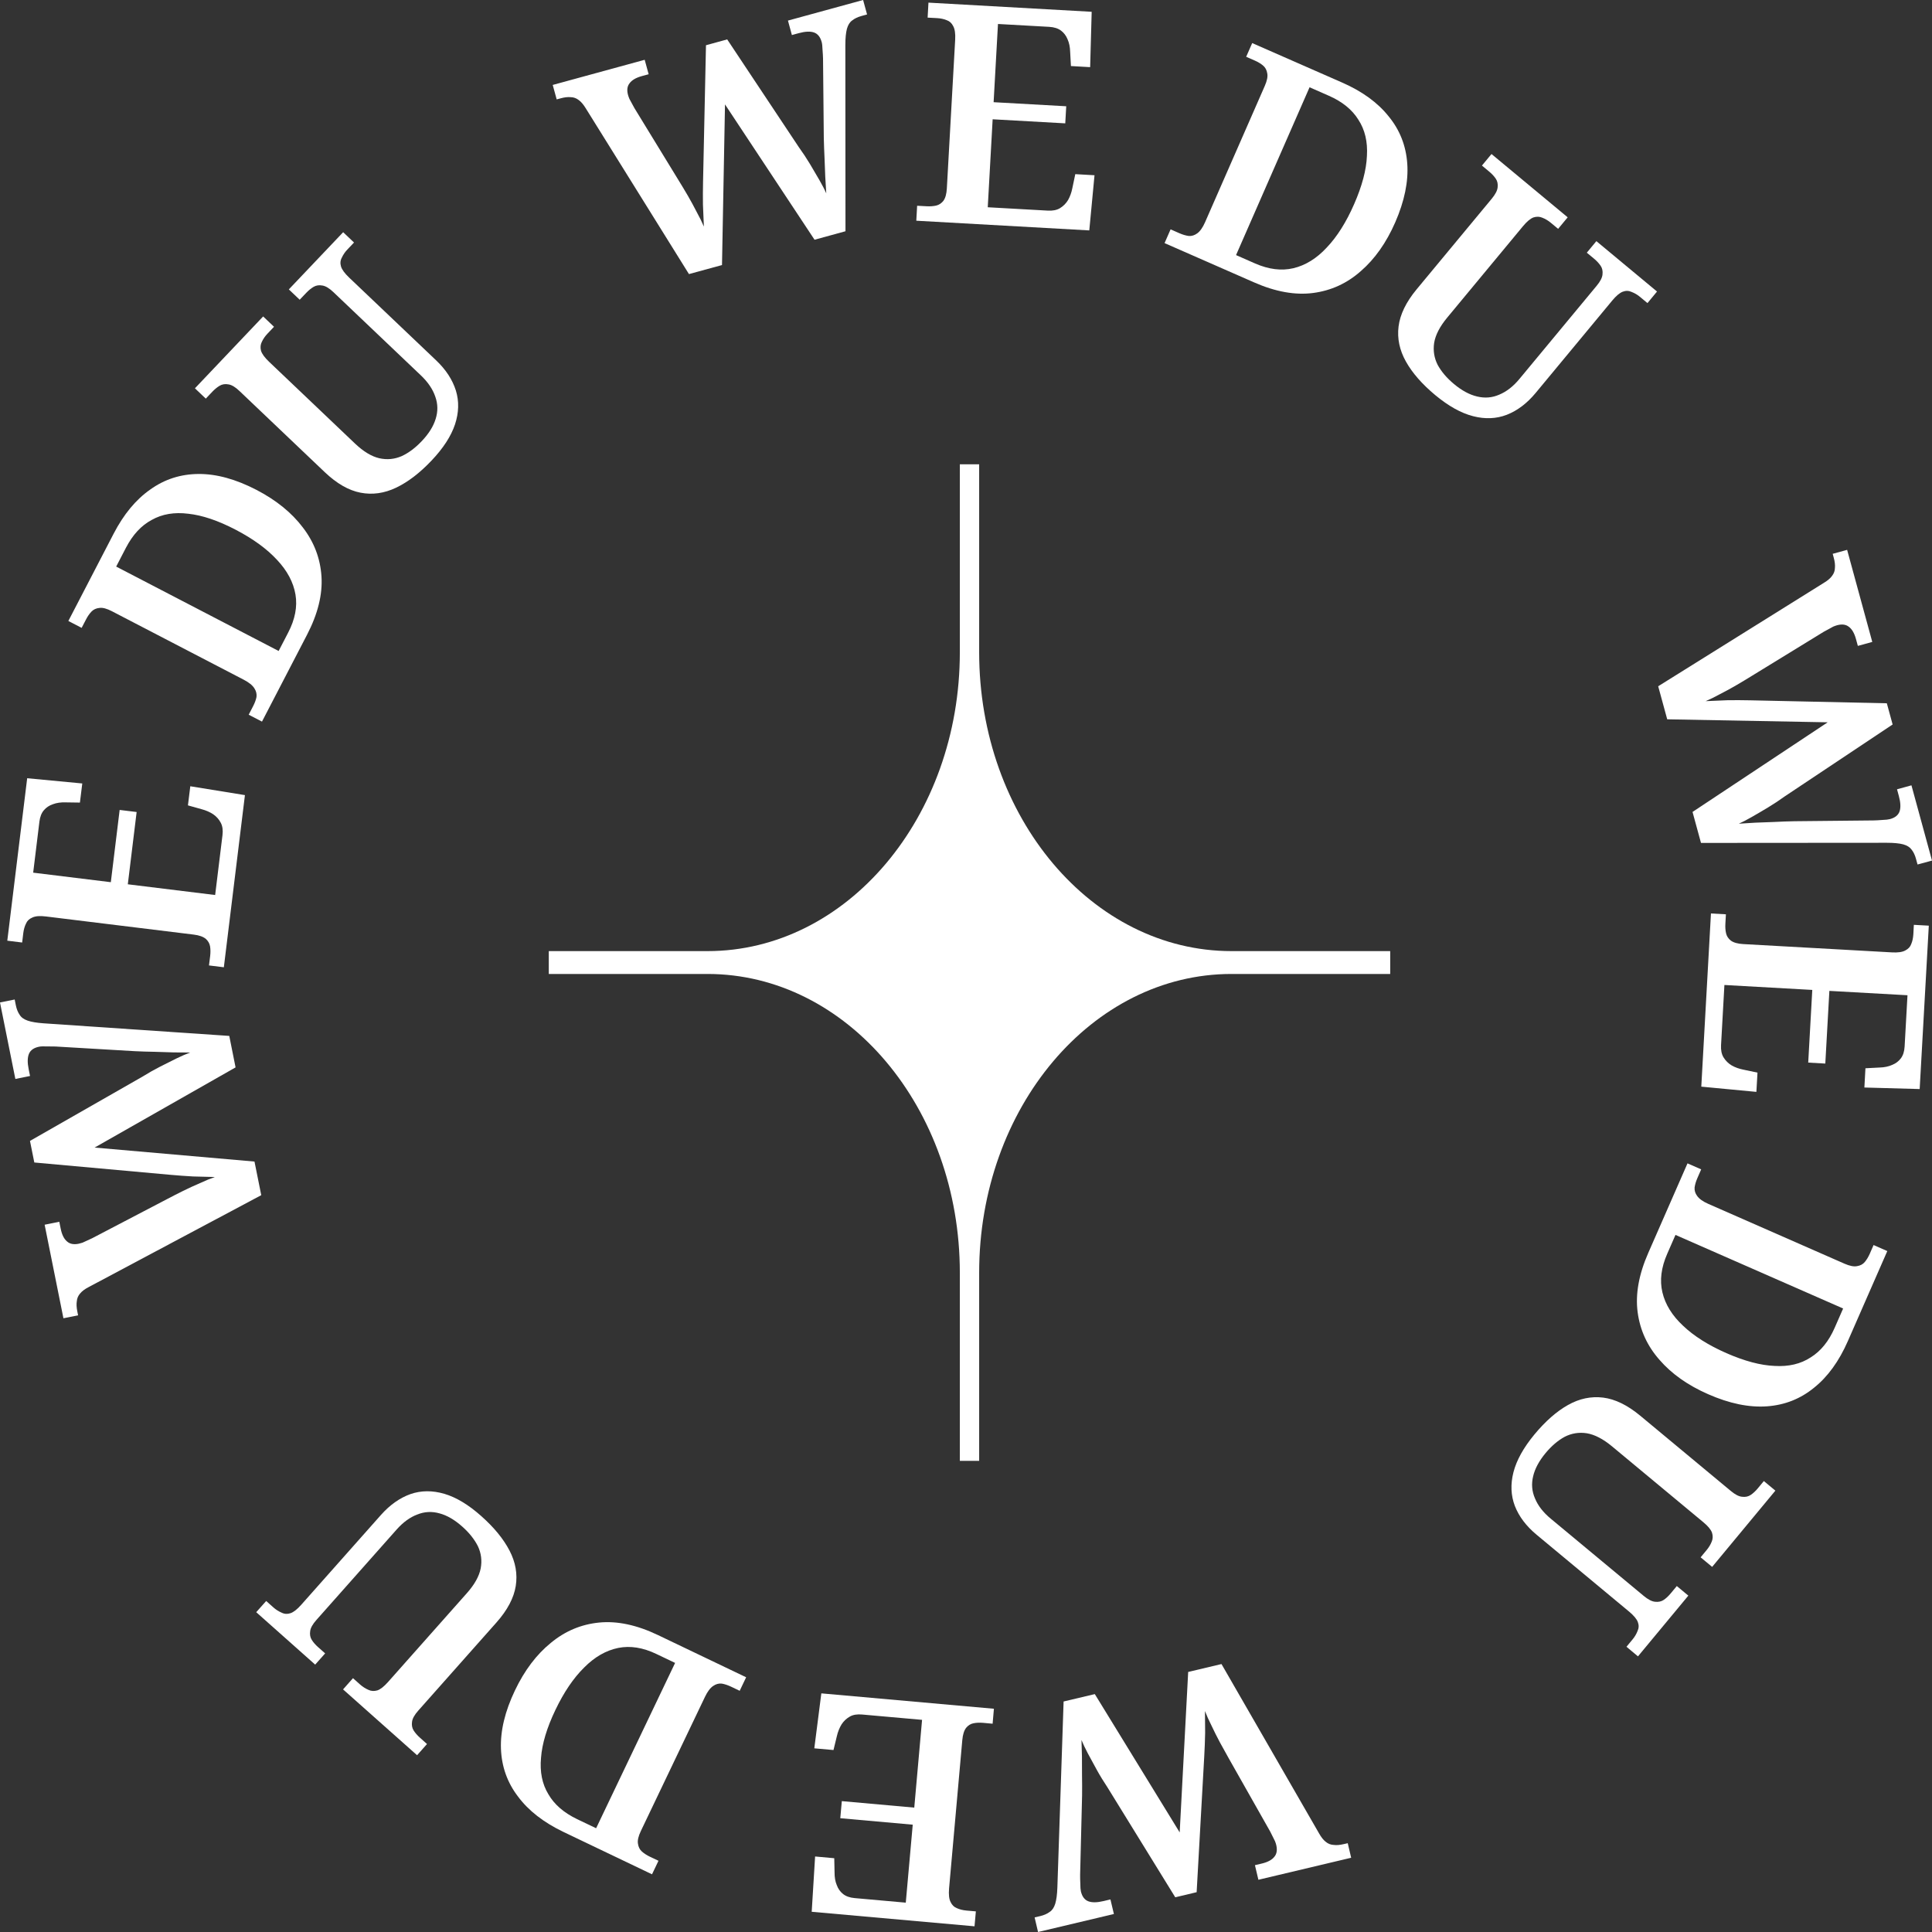 <svg width="58" height="58" viewBox="0 0 58 58" fill="none" xmlns="http://www.w3.org/2000/svg">
<rect x="0" y="0" width="58" height="58" fill="#333333" stroke="none"/>
<path d="M54.753 17.498C54.867 17.429 54.95 17.359 55 17.288C55.056 17.215 55.085 17.135 55.086 17.046C55.094 16.961 55.083 16.859 55.05 16.741L55.019 16.626L55.452 16.507L56.207 19.271L55.774 19.39L55.718 19.186C55.67 19.009 55.598 18.886 55.503 18.816C55.414 18.746 55.296 18.73 55.148 18.771C55.119 18.779 55.081 18.792 55.035 18.811C54.992 18.836 54.945 18.861 54.895 18.888C54.845 18.914 54.798 18.939 54.754 18.964L52.595 20.288C52.449 20.379 52.294 20.472 52.13 20.568C51.965 20.664 51.803 20.753 51.641 20.835C51.481 20.923 51.336 20.994 51.205 21.049C51.425 21.04 51.644 21.031 51.864 21.021C52.084 21.018 52.313 21.019 52.549 21.024L56.644 21.113L56.818 21.75L53.591 23.9C53.422 24.022 53.25 24.136 53.076 24.241C52.901 24.346 52.74 24.441 52.592 24.525C52.444 24.61 52.314 24.678 52.201 24.728C52.35 24.719 52.515 24.708 52.696 24.697C52.879 24.691 53.067 24.684 53.261 24.676C53.461 24.665 53.662 24.658 53.864 24.654L56.244 24.63C56.32 24.629 56.407 24.624 56.507 24.616C56.613 24.612 56.69 24.603 56.738 24.59C56.891 24.549 56.987 24.471 57.026 24.359C57.065 24.247 57.058 24.093 57.005 23.898L56.95 23.695L57.383 23.576L58 25.835L57.566 25.953L57.52 25.785C57.49 25.673 57.446 25.58 57.388 25.507C57.335 25.433 57.251 25.38 57.135 25.348C57.018 25.317 56.855 25.301 56.646 25.301L51.065 25.305L50.811 24.375L54.869 21.684L50.051 21.594L49.78 20.602L54.753 17.498Z" fill="white"/>
<path d="M51.364 27.423L51.813 27.448L51.797 27.732C51.791 27.836 51.798 27.932 51.818 28.019C51.838 28.106 51.886 28.179 51.962 28.238C52.044 28.298 52.168 28.333 52.333 28.342L56.794 28.591C56.977 28.602 57.113 28.582 57.201 28.532C57.289 28.487 57.348 28.423 57.377 28.339C57.413 28.255 57.433 28.158 57.44 28.048L57.455 27.764L57.904 27.789L57.63 32.694L55.97 32.648L56.002 32.07L56.426 32.048C56.573 32.044 56.7 32.017 56.807 31.968C56.914 31.925 57 31.859 57.066 31.771C57.132 31.682 57.17 31.565 57.178 31.418L57.264 29.878L54.919 29.747L54.797 31.929L54.284 31.9L54.406 29.718L51.768 29.57L51.667 31.377C51.659 31.523 51.683 31.644 51.739 31.739C51.801 31.841 51.882 31.922 51.983 31.983C52.089 32.044 52.209 32.087 52.343 32.113L52.761 32.201L52.728 32.779L51.074 32.622L51.364 27.423Z" fill="white"/>
<path d="M50.66 34.925L51.071 35.105L50.957 35.366C50.913 35.467 50.885 35.562 50.873 35.65C50.866 35.741 50.892 35.826 50.951 35.905C51.013 35.992 51.125 36.072 51.288 36.143L55.371 37.936C55.528 38.005 55.654 38.03 55.748 38.011C55.849 37.995 55.928 37.953 55.984 37.884C56.041 37.815 56.09 37.733 56.132 37.638L56.246 37.377L56.658 37.558L55.475 40.258C55.21 40.863 54.872 41.33 54.462 41.658C54.054 41.993 53.581 42.181 53.044 42.219C52.506 42.257 51.918 42.136 51.28 41.855C50.669 41.587 50.182 41.243 49.819 40.823C49.453 40.408 49.234 39.931 49.163 39.392C49.092 38.853 49.198 38.261 49.481 37.616L50.66 34.925ZM50.049 37.645C49.87 38.054 49.822 38.438 49.906 38.795C49.992 39.161 50.2 39.496 50.527 39.8C50.852 40.11 51.286 40.384 51.83 40.623C52.373 40.861 52.855 40.989 53.274 41.006C53.697 41.032 54.059 40.946 54.358 40.75C54.661 40.562 54.901 40.266 55.078 39.862L55.332 39.282L50.299 37.073L50.049 37.645Z" fill="white"/>
<path d="M46.066 43.062C46.394 42.666 46.73 42.372 47.072 42.179C47.415 41.986 47.766 41.913 48.127 41.957C48.487 42.002 48.858 42.183 49.239 42.499L51.957 44.757C52.088 44.867 52.202 44.926 52.299 44.934C52.4 44.947 52.487 44.928 52.561 44.877C52.634 44.827 52.704 44.762 52.77 44.682L52.952 44.462L53.298 44.75L51.4 47.039L51.054 46.752L51.235 46.533C51.302 46.453 51.353 46.368 51.388 46.278C51.423 46.196 51.426 46.107 51.395 46.01C51.361 45.917 51.273 45.812 51.132 45.695L48.392 43.419C48.124 43.197 47.871 43.066 47.633 43.027C47.4 42.992 47.179 43.028 46.972 43.134C46.769 43.244 46.578 43.408 46.398 43.624C46.203 43.86 46.079 44.091 46.026 44.318C45.97 44.549 45.988 44.771 46.082 44.984C46.171 45.202 46.329 45.405 46.555 45.592L49.344 47.909C49.475 48.018 49.589 48.077 49.686 48.086C49.787 48.098 49.874 48.079 49.948 48.029C50.021 47.979 50.091 47.913 50.157 47.833L50.339 47.614L50.685 47.902L49.173 49.725L48.828 49.437L49.015 49.211C49.077 49.136 49.126 49.053 49.161 48.963C49.201 48.877 49.204 48.787 49.169 48.695C49.134 48.602 49.046 48.498 48.905 48.38L46.131 46.075C45.82 45.817 45.602 45.529 45.477 45.21C45.357 44.895 45.343 44.557 45.435 44.197C45.528 43.836 45.738 43.458 46.066 43.062Z" fill="white"/>
<path d="M39.598 55.038C39.663 55.154 39.73 55.239 39.799 55.292C39.87 55.351 39.949 55.382 40.038 55.386C40.123 55.398 40.224 55.389 40.343 55.361L40.46 55.334L40.563 55.771L37.778 56.432L37.674 55.994L37.88 55.945C38.058 55.903 38.184 55.835 38.256 55.743C38.33 55.656 38.349 55.538 38.314 55.389C38.307 55.359 38.295 55.321 38.277 55.275C38.254 55.23 38.23 55.182 38.206 55.132C38.181 55.081 38.157 55.033 38.134 54.988L36.886 52.783C36.801 52.634 36.713 52.475 36.623 52.308C36.533 52.14 36.45 51.974 36.373 51.81C36.291 51.647 36.224 51.499 36.174 51.367C36.176 51.586 36.178 51.806 36.179 52.026C36.175 52.247 36.166 52.476 36.153 52.712L35.924 56.805L35.282 56.958L33.246 53.656C33.13 53.482 33.022 53.306 32.924 53.128C32.825 52.95 32.736 52.786 32.656 52.635C32.576 52.484 32.514 52.351 32.467 52.236C32.471 52.386 32.476 52.552 32.481 52.733C32.48 52.916 32.481 53.104 32.483 53.299C32.487 53.499 32.487 53.7 32.485 53.902L32.426 56.285C32.425 56.361 32.427 56.448 32.432 56.548C32.432 56.655 32.438 56.732 32.449 56.78C32.486 56.935 32.559 57.034 32.67 57.077C32.781 57.12 32.934 57.118 33.131 57.071L33.336 57.022L33.44 57.46L31.163 58L31.06 57.562L31.229 57.522C31.342 57.495 31.436 57.454 31.511 57.398C31.587 57.349 31.643 57.267 31.679 57.151C31.714 57.036 31.736 56.873 31.743 56.664L31.93 51.08L32.867 50.858L35.415 55.01L35.67 50.193L36.67 49.956L39.598 55.038Z" fill="white"/>
<path d="M29.838 51.298L29.799 51.747L29.515 51.721C29.412 51.712 29.316 51.716 29.229 51.733C29.141 51.749 29.067 51.795 29.005 51.869C28.942 51.95 28.904 52.072 28.889 52.237L28.492 56.691C28.476 56.874 28.491 57.011 28.538 57.101C28.58 57.191 28.642 57.252 28.725 57.284C28.807 57.322 28.904 57.346 29.013 57.356L29.296 57.381L29.256 57.829L24.368 57.393L24.47 55.733L25.045 55.785L25.054 56.209C25.053 56.357 25.075 56.485 25.121 56.593C25.16 56.701 25.223 56.79 25.309 56.859C25.395 56.928 25.511 56.969 25.657 56.982L27.192 57.119L27.401 54.778L25.226 54.584L25.272 54.071L27.447 54.266L27.681 51.631L25.881 51.471C25.735 51.458 25.613 51.477 25.517 51.53C25.413 51.589 25.329 51.667 25.265 51.766C25.201 51.871 25.153 51.989 25.123 52.122L25.022 52.537L24.446 52.486L24.657 50.836L29.838 51.298Z" fill="white"/>
<path d="M22.4 50.353L22.206 50.759L21.949 50.636C21.85 50.589 21.756 50.558 21.669 50.543C21.578 50.533 21.492 50.557 21.411 50.613C21.322 50.672 21.239 50.782 21.163 50.942L19.239 54.968C19.165 55.123 19.136 55.248 19.151 55.343C19.164 55.444 19.204 55.525 19.27 55.584C19.337 55.643 19.417 55.695 19.511 55.74L19.768 55.862L19.574 56.268L16.917 54.997C16.321 54.711 15.867 54.358 15.553 53.936C15.231 53.517 15.06 53.039 15.039 52.499C15.019 51.96 15.159 51.376 15.46 50.746C15.747 50.144 16.107 49.669 16.538 49.319C16.965 48.966 17.448 48.763 17.988 48.71C18.529 48.657 19.117 48.782 19.751 49.085L22.4 50.353ZM19.704 49.653C19.301 49.46 18.92 49.4 18.56 49.472C18.192 49.547 17.851 49.743 17.536 50.061C17.216 50.376 16.928 50.801 16.672 51.337C16.416 51.873 16.273 52.35 16.242 52.77C16.203 53.192 16.276 53.557 16.462 53.863C16.64 54.172 16.928 54.421 17.325 54.612L17.896 54.885L20.267 49.922L19.704 49.653Z" fill="white"/>
<path d="M14.449 45.515C14.833 45.856 15.116 46.202 15.297 46.551C15.478 46.9 15.54 47.254 15.483 47.613C15.426 47.972 15.233 48.337 14.904 48.708L12.559 51.351C12.445 51.479 12.382 51.591 12.37 51.687C12.355 51.788 12.371 51.876 12.418 51.951C12.466 52.026 12.529 52.098 12.607 52.167L12.819 52.357L12.521 52.693L10.299 50.717L10.597 50.38L10.81 50.57C10.888 50.639 10.971 50.692 11.06 50.73C11.14 50.769 11.229 50.775 11.327 50.747C11.421 50.716 11.528 50.631 11.65 50.494L14.014 47.83C14.246 47.569 14.385 47.32 14.431 47.083C14.474 46.851 14.446 46.629 14.347 46.418C14.243 46.212 14.087 46.015 13.876 45.828C13.648 45.625 13.421 45.493 13.197 45.433C12.968 45.368 12.745 45.379 12.529 45.466C12.309 45.548 12.101 45.699 11.906 45.919L9.5 48.631C9.386 48.759 9.323 48.871 9.312 48.967C9.296 49.068 9.312 49.156 9.36 49.231C9.407 49.306 9.47 49.378 9.548 49.447L9.761 49.636L9.462 49.973L7.692 48.399L7.991 48.063L8.21 48.258C8.284 48.323 8.365 48.375 8.454 48.413C8.538 48.456 8.628 48.461 8.721 48.429C8.814 48.398 8.922 48.314 9.044 48.176L11.438 45.478C11.707 45.176 12.002 44.968 12.324 44.853C12.643 44.743 12.98 44.741 13.338 44.845C13.695 44.95 14.065 45.173 14.449 45.515Z" fill="white"/>
<path d="M2.669 38.635C2.55 38.696 2.464 38.76 2.408 38.828C2.347 38.896 2.313 38.975 2.306 39.064C2.292 39.148 2.297 39.25 2.321 39.37L2.344 39.487L1.904 39.575L1.34 36.767L1.78 36.678L1.822 36.885C1.858 37.065 1.921 37.193 2.011 37.268C2.095 37.345 2.212 37.368 2.362 37.338C2.392 37.332 2.43 37.321 2.477 37.306C2.523 37.284 2.571 37.262 2.623 37.239C2.674 37.216 2.723 37.194 2.768 37.172L5.013 35.999C5.165 35.919 5.326 35.836 5.496 35.752C5.667 35.668 5.835 35.59 6.002 35.519C6.167 35.442 6.317 35.381 6.451 35.335C6.232 35.329 6.012 35.324 5.793 35.318C5.572 35.306 5.344 35.289 5.109 35.268L1.03 34.899L0.9 34.251L4.266 32.328C4.444 32.217 4.623 32.116 4.804 32.023C4.985 31.93 5.152 31.847 5.305 31.772C5.459 31.698 5.594 31.639 5.71 31.597C5.56 31.596 5.395 31.595 5.214 31.594C5.031 31.587 4.843 31.581 4.649 31.576C4.448 31.573 4.247 31.567 4.046 31.557L1.669 31.417C1.594 31.414 1.506 31.413 1.406 31.414C1.3 31.41 1.222 31.413 1.174 31.423C1.018 31.454 0.917 31.525 0.87 31.634C0.824 31.744 0.82 31.897 0.86 32.095L0.902 32.302L0.461 32.391L0 30.095L0.441 30.006L0.475 30.177C0.498 30.292 0.536 30.387 0.589 30.464C0.636 30.542 0.716 30.601 0.83 30.64C0.944 30.68 1.105 30.706 1.314 30.721L6.883 31.099L7.072 32.044L2.84 34.451L7.64 34.871L7.843 35.88L2.669 38.635Z" fill="white"/>
<path d="M6.72 29.038L6.274 28.983L6.309 28.701C6.321 28.597 6.321 28.502 6.307 28.413C6.293 28.326 6.25 28.249 6.178 28.185C6.099 28.12 5.978 28.077 5.814 28.057L1.38 27.513C1.198 27.49 1.061 27.501 0.969 27.546C0.878 27.584 0.815 27.644 0.781 27.726C0.74 27.807 0.713 27.903 0.699 28.012L0.665 28.295L0.219 28.24L0.816 23.363L2.47 23.52L2.399 24.094L1.975 24.088C1.828 24.083 1.699 24.101 1.589 24.143C1.48 24.179 1.39 24.239 1.318 24.323C1.246 24.406 1.201 24.521 1.183 24.667L0.996 26.198L3.327 26.484L3.592 24.315L4.102 24.377L3.837 26.547L6.459 26.869L6.679 25.073C6.697 24.927 6.681 24.805 6.631 24.706C6.577 24.601 6.501 24.515 6.404 24.447C6.302 24.379 6.185 24.328 6.053 24.293L5.642 24.178L5.713 23.604L7.353 23.87L6.72 29.038Z" fill="white"/>
<path d="M7.865 21.663L7.466 21.456L7.597 21.203C7.648 21.105 7.682 21.013 7.7 20.926C7.712 20.835 7.691 20.749 7.638 20.666C7.582 20.575 7.475 20.488 7.318 20.406L3.361 18.35C3.209 18.271 3.085 18.237 2.989 18.25C2.888 18.259 2.807 18.296 2.745 18.361C2.684 18.426 2.63 18.504 2.582 18.597L2.451 18.849L2.052 18.642L3.409 16.026C3.713 15.439 4.081 14.995 4.512 14.695C4.941 14.387 5.425 14.232 5.964 14.229C6.503 14.226 7.081 14.386 7.7 14.707C8.292 15.015 8.755 15.39 9.09 15.833C9.428 16.271 9.615 16.761 9.651 17.304C9.686 17.847 9.542 18.43 9.218 19.055L7.865 21.663ZM8.652 18.989C8.858 18.593 8.931 18.213 8.871 17.851C8.808 17.48 8.623 17.132 8.316 16.807C8.012 16.477 7.597 16.175 7.071 15.901C6.544 15.627 6.072 15.468 5.654 15.423C5.234 15.37 4.868 15.432 4.556 15.608C4.241 15.775 3.983 16.055 3.78 16.446L3.488 17.009L8.365 19.543L8.652 18.989Z" fill="white"/>
<path d="M12.954 13.828C12.6 14.201 12.246 14.472 11.891 14.641C11.536 14.81 11.181 14.86 10.824 14.791C10.468 14.723 10.11 14.517 9.751 14.176L7.191 11.74C7.067 11.621 6.957 11.555 6.861 11.54C6.761 11.521 6.673 11.534 6.596 11.579C6.52 11.624 6.446 11.685 6.374 11.76L6.178 11.967L5.852 11.657L7.9 9.5L8.226 9.81L8.03 10.017C7.958 10.092 7.902 10.174 7.861 10.261C7.82 10.34 7.811 10.429 7.835 10.528C7.864 10.623 7.944 10.733 8.077 10.86L10.657 13.315C10.91 13.555 11.153 13.703 11.388 13.757C11.619 13.808 11.841 13.787 12.055 13.695C12.265 13.599 12.466 13.449 12.66 13.244C12.871 13.023 13.01 12.8 13.078 12.578C13.15 12.351 13.147 12.128 13.068 11.909C12.993 11.686 12.849 11.473 12.636 11.27L10.01 8.771C9.886 8.653 9.776 8.587 9.68 8.572C9.581 8.553 9.492 8.566 9.415 8.611C9.339 8.656 9.265 8.716 9.193 8.792L8.997 8.998L8.671 8.688L10.302 6.971L10.628 7.281L10.425 7.494C10.358 7.565 10.304 7.644 10.263 7.732C10.217 7.815 10.209 7.904 10.237 7.999C10.265 8.093 10.346 8.204 10.479 8.331L13.092 10.817C13.385 11.095 13.583 11.398 13.686 11.725C13.785 12.047 13.776 12.385 13.66 12.739C13.543 13.092 13.308 13.455 12.954 13.828Z" fill="white"/>
<path d="M17.584 3.25C17.514 3.136 17.444 3.054 17.373 3.003C17.301 2.947 17.22 2.918 17.131 2.917C17.046 2.909 16.945 2.92 16.827 2.953L16.712 2.984L16.593 2.55L19.354 1.795L19.473 2.229L19.269 2.284C19.092 2.333 18.969 2.405 18.9 2.5C18.829 2.589 18.814 2.707 18.855 2.855C18.863 2.884 18.876 2.922 18.895 2.968C18.919 3.012 18.945 3.059 18.971 3.108C18.998 3.158 19.023 3.205 19.048 3.249L20.37 5.41C20.461 5.557 20.554 5.712 20.65 5.876C20.745 6.041 20.834 6.204 20.916 6.365C21.005 6.525 21.076 6.671 21.131 6.802C21.122 6.582 21.112 6.362 21.103 6.143C21.1 5.922 21.101 5.693 21.106 5.457L21.194 1.358L21.831 1.183L23.978 4.413C24.101 4.583 24.214 4.755 24.319 4.929C24.424 5.104 24.518 5.265 24.603 5.413C24.688 5.561 24.756 5.692 24.805 5.805C24.796 5.656 24.786 5.49 24.775 5.309C24.769 5.127 24.762 4.938 24.753 4.744C24.743 4.544 24.736 4.343 24.731 4.141L24.708 1.757C24.706 1.682 24.701 1.594 24.693 1.495C24.69 1.388 24.681 1.311 24.668 1.264C24.626 1.11 24.549 1.014 24.437 0.975C24.325 0.936 24.172 0.943 23.977 0.996L23.773 1.052L23.655 0.618L25.911 0L26.03 0.434L25.862 0.48C25.75 0.511 25.657 0.555 25.584 0.613C25.51 0.665 25.457 0.75 25.425 0.866C25.394 0.983 25.378 1.146 25.378 1.355L25.382 6.942L24.453 7.197L21.765 3.134L21.675 7.957L20.683 8.228L17.584 3.25Z" fill="white"/>
<path d="M27.508 6.626L27.533 6.177L27.817 6.192C27.92 6.198 28.016 6.191 28.103 6.172C28.189 6.152 28.262 6.104 28.322 6.028C28.382 5.945 28.416 5.821 28.425 5.656L28.675 1.191C28.685 1.008 28.665 0.872 28.615 0.783C28.571 0.695 28.507 0.636 28.423 0.607C28.339 0.571 28.242 0.551 28.132 0.544L27.848 0.529L27.873 0.079L32.773 0.354L32.727 2.016L32.15 1.983L32.127 1.559C32.123 1.412 32.097 1.284 32.048 1.177C32.005 1.071 31.939 0.984 31.851 0.918C31.763 0.852 31.645 0.815 31.499 0.806L29.96 0.72L29.829 3.068L32.009 3.19L31.98 3.703L29.8 3.581L29.653 6.222L31.457 6.323C31.604 6.331 31.724 6.307 31.819 6.251C31.921 6.189 32.002 6.108 32.063 6.007C32.124 5.9 32.167 5.78 32.193 5.646L32.281 5.228L32.858 5.261L32.701 6.917L27.508 6.626Z" fill="white"/>
<path d="M34.961 7.298L35.142 6.885L35.402 7C35.503 7.044 35.597 7.072 35.686 7.084C35.776 7.091 35.861 7.064 35.941 7.006C36.028 6.944 36.107 6.831 36.178 6.669L37.969 2.581C38.038 2.424 38.063 2.298 38.044 2.203C38.028 2.103 37.986 2.024 37.917 1.967C37.849 1.91 37.767 1.861 37.672 1.819L37.411 1.705L37.592 1.293L40.289 2.477C40.894 2.742 41.36 3.081 41.687 3.492C42.023 3.9 42.209 4.373 42.247 4.911C42.285 5.449 42.164 6.038 41.885 6.677C41.617 7.288 41.273 7.775 40.853 8.139C40.439 8.506 39.962 8.724 39.424 8.795C38.885 8.866 38.294 8.761 37.65 8.478L34.961 7.298ZM37.678 7.909C38.087 8.088 38.47 8.136 38.828 8.052C39.193 7.965 39.528 7.758 39.831 7.43C40.141 7.105 40.415 6.67 40.653 6.126C40.891 5.582 41.019 5.1 41.036 4.68C41.062 4.257 40.976 3.895 40.78 3.595C40.593 3.292 40.297 3.052 39.894 2.875L39.314 2.62L37.107 7.658L37.678 7.909Z" fill="white"/>
<path d="M43.089 11.863C42.694 11.534 42.4 11.199 42.208 10.856C42.015 10.513 41.941 10.161 41.986 9.8C42.031 9.44 42.211 9.069 42.527 8.687L44.783 5.966C44.892 5.834 44.951 5.72 44.96 5.624C44.972 5.523 44.953 5.435 44.903 5.362C44.852 5.288 44.787 5.218 44.707 5.152L44.489 4.97L44.776 4.624L47.063 6.524L46.776 6.87L46.557 6.688C46.477 6.622 46.392 6.571 46.302 6.536C46.22 6.5 46.131 6.497 46.034 6.528C45.942 6.563 45.837 6.651 45.72 6.792L43.447 9.534C43.224 9.803 43.093 10.056 43.054 10.294C43.02 10.528 43.055 10.749 43.161 10.956C43.272 11.159 43.435 11.35 43.651 11.53C43.887 11.726 44.117 11.85 44.344 11.903C44.575 11.959 44.797 11.941 45.01 11.847C45.227 11.757 45.43 11.6 45.617 11.373L47.931 8.582C48.041 8.45 48.1 8.336 48.108 8.24C48.12 8.138 48.102 8.051 48.051 7.977C48.001 7.904 47.936 7.834 47.856 7.767L47.637 7.586L47.924 7.239L49.745 8.752L49.458 9.099L49.232 8.911C49.157 8.848 49.074 8.8 48.984 8.765C48.898 8.725 48.809 8.722 48.717 8.757C48.624 8.792 48.519 8.88 48.402 9.021L46.1 11.798C45.842 12.109 45.554 12.327 45.235 12.452C44.921 12.573 44.583 12.587 44.223 12.494C43.862 12.402 43.485 12.191 43.089 11.863Z" fill="white"/>
<path d="M41.735 28.553H36.97C32.786 28.553 29.395 24.536 29.395 19.581V13.938H28.815V19.581C28.815 24.536 25.423 28.553 21.239 28.553H16.475V29.239H21.239C25.423 29.239 28.815 33.256 28.815 38.21V43.855H29.395V38.21C29.395 33.256 32.786 29.239 36.97 29.239H41.735V28.553Z" fill="white"/>
</svg>
